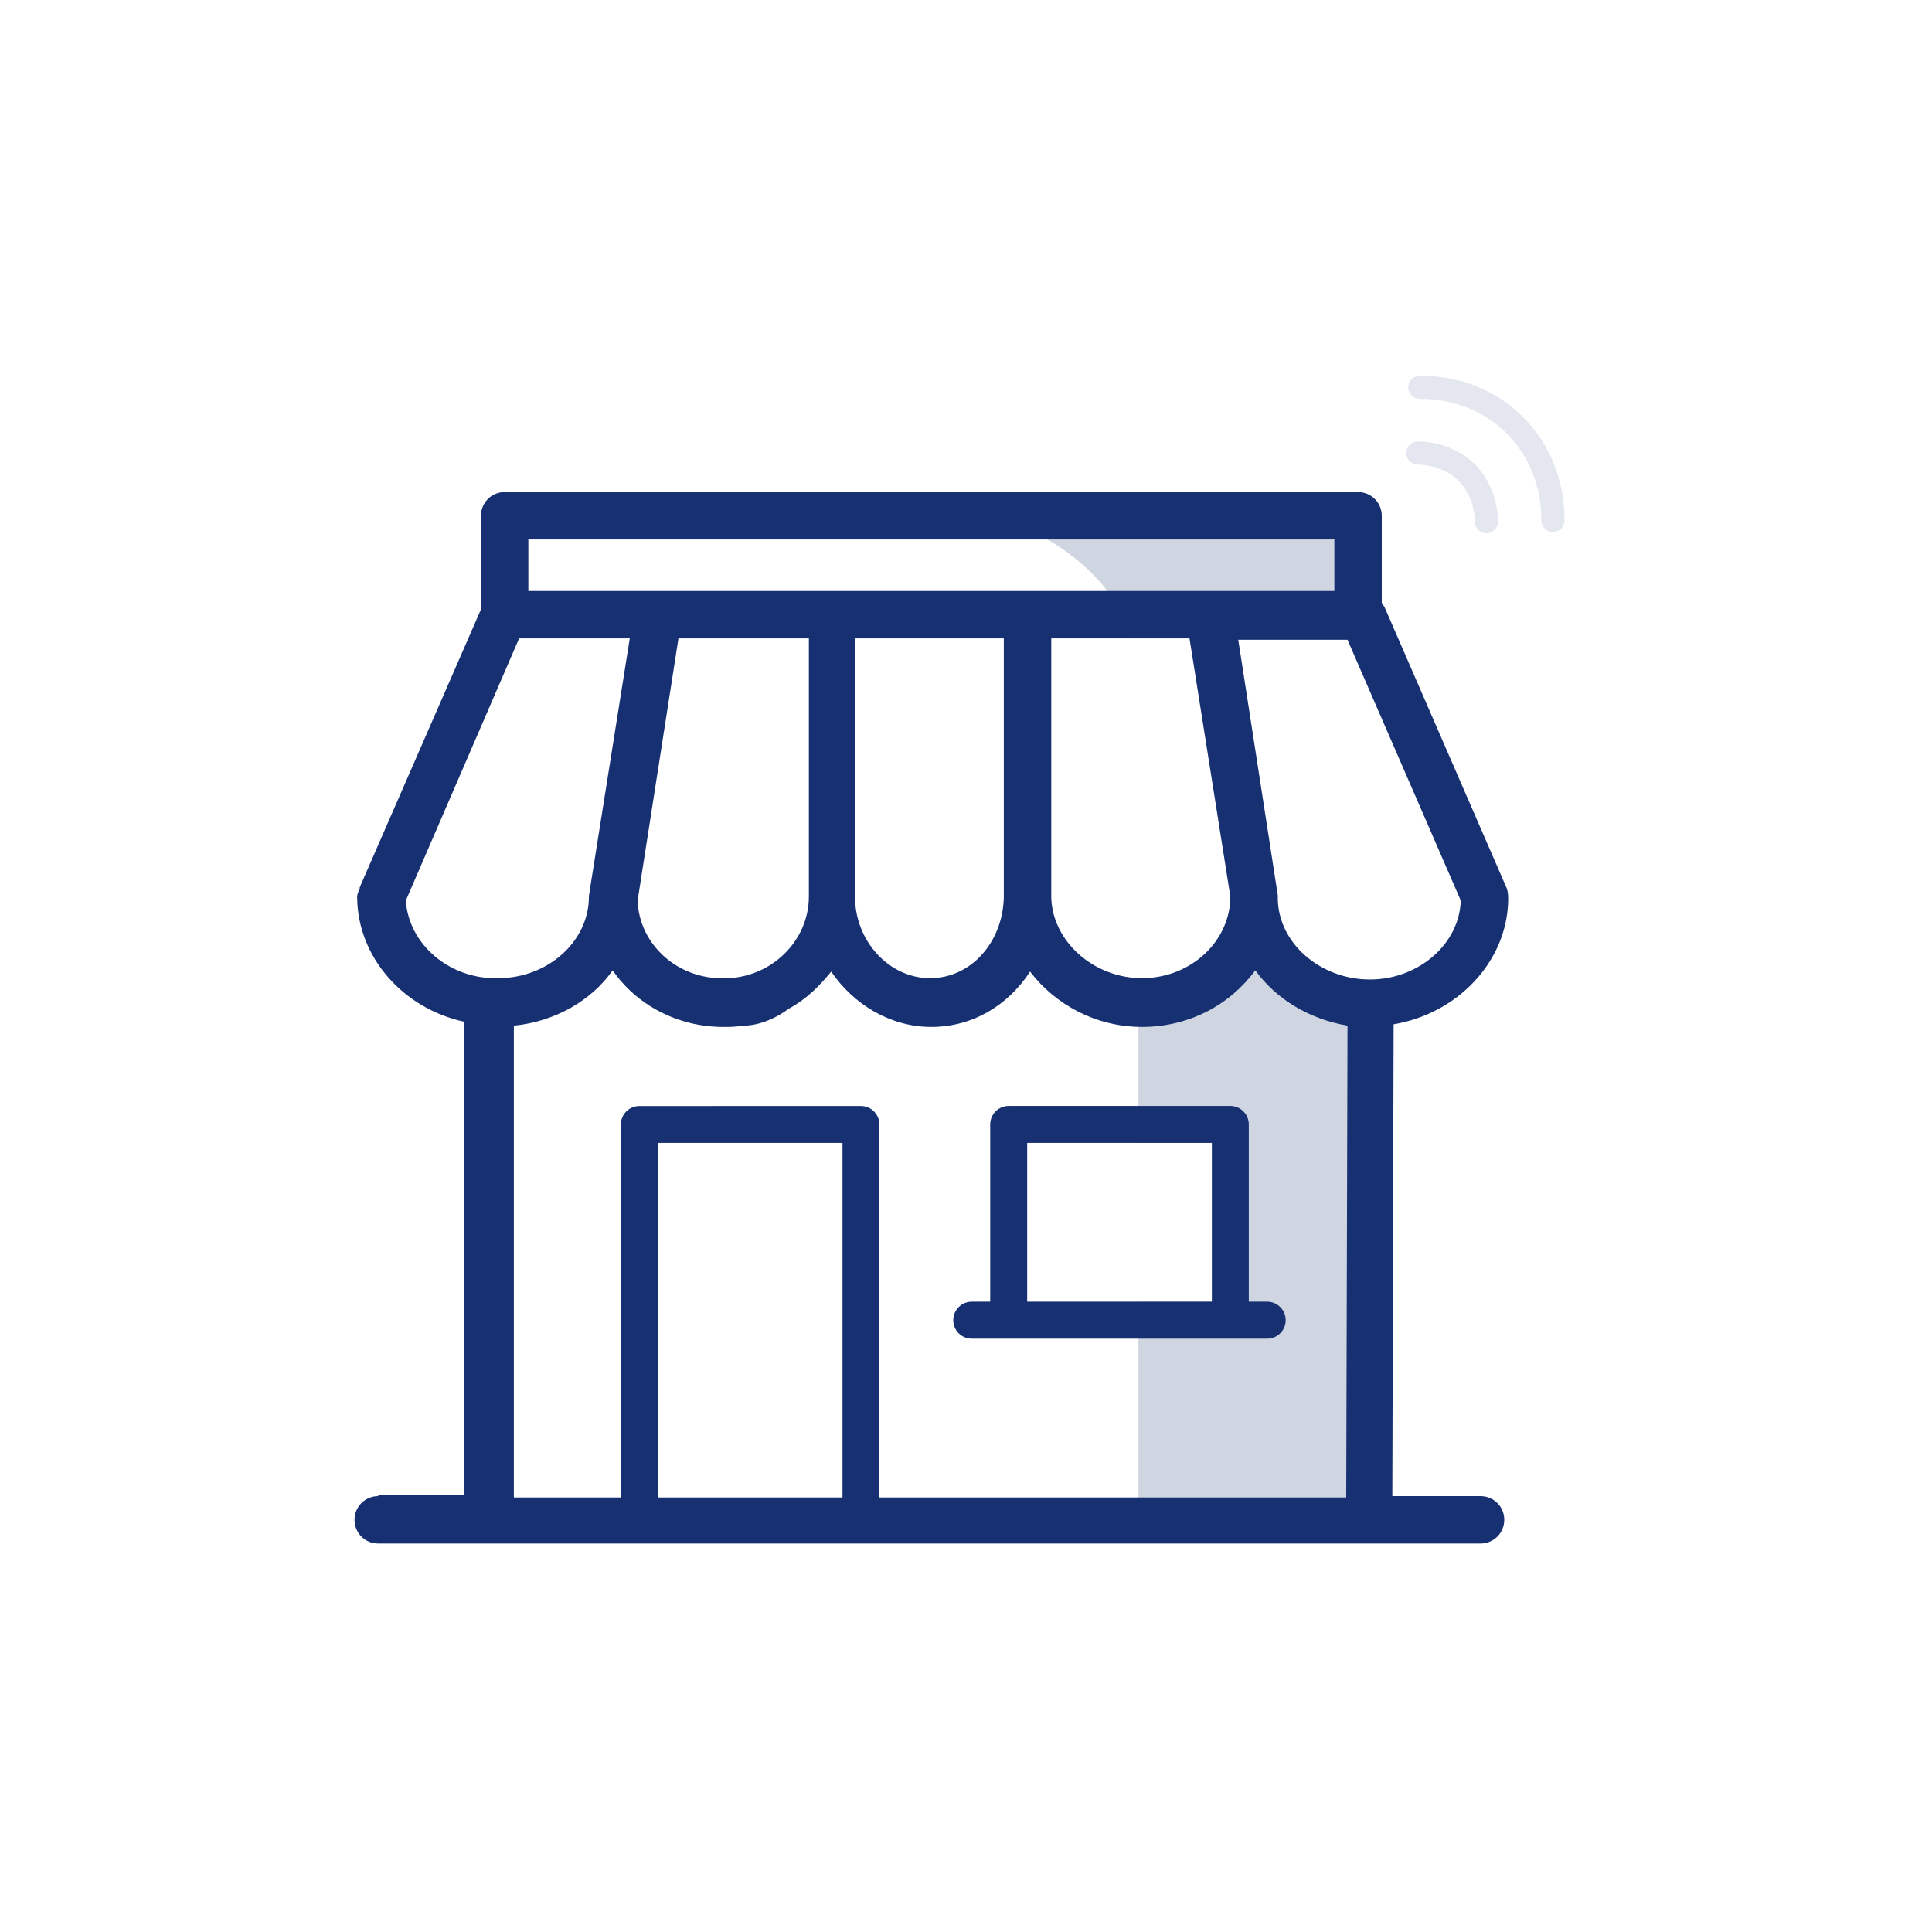 <?xml version="1.0" encoding="utf-8"?>
<!-- Generator: Adobe Illustrator 24.3.0, SVG Export Plug-In . SVG Version: 6.00 Build 0)  -->
<svg version="1.1" id="Layer_1" xmlns="http://www.w3.org/2000/svg" xmlns:xlink="http://www.w3.org/1999/xlink" x="0px" y="0px"
	 viewBox="0 0 300 300" style="enable-background:new 0 0 300 300;" xml:space="preserve">
<style type="text/css">
	.st0{opacity:0.4;}
	.st1{opacity:0.3;}
	.st2{fill:#163072;}
	.st3{opacity:0.2;fill:#163072;}
</style>
<g class="st0">
	<g class="st1">
		<g>
			<path class="st2" d="M242.93,80.82c0.02-6.19-2.26-11.89-6.42-16.05c-4.17-4.17-9.87-6.45-16.05-6.42c-0.99,0-1.79,0.81-1.79,1.8
				c0,0.99,0.81,1.79,1.8,1.79c5.22-0.02,10.02,1.89,13.5,5.37c3.48,3.48,5.39,8.28,5.37,13.5c0,0.5,0.2,0.95,0.53,1.28
				c0.32,0.32,0.77,0.52,1.26,0.53C242.12,82.61,242.93,81.81,242.93,80.82z"/>
		</g>
	</g>
	<g class="st1">
		<g>
			<path class="st2" d="M232.6,80.99c-0.02-3.29-1.37-6.67-3.52-8.83c0,0,0,0,0,0l-0.09-0.09c0,0,0,0,0,0
				c-2.16-2.16-5.54-3.51-8.83-3.52c-0.99,0-1.8,0.79-1.8,1.79c0,0.5,0.2,0.95,0.53,1.28c0.32,0.32,0.77,0.52,1.26,0.53
				c2.34,0.01,4.81,0.98,6.3,2.47c0,0,0,0,0,0l0.09,0.09c0,0,0,0,0,0c1.49,1.49,2.46,3.97,2.47,6.3c0,0.99,0.81,1.79,1.8,1.79
				C231.8,82.79,232.6,81.98,232.6,80.99z"/>
		</g>
	</g>
</g>
<g>
	<path class="st3" d="M211.51,94.39l-0.48-14.53h-57.4c0,0,17.65,4.57,22.12,19.27h8.96l6.34,40.08c0,6.95-6.14,12.68-13.7,12.68
		c-0.2,0-0.38-0.05-0.57-0.05c0,8.34,0,17.07,0,25.63h11.4v24.66h-11.4c0,19.44,0,33.97,0,33.97h35.75v-77.05
		c0,0,18.29-4.85,18.29-20.1L211.51,94.39z M212.73,152.1c-7.77,0-14.32-5.73-14.32-12.68v-0.2v-0.2l-6.14-39.68h16.97l17.59,40.49
		C226.63,146.57,220.29,152.1,212.73,152.1z"/>
	<g>
		<path class="st2" d="M193.91,202.13v-27.53c0-1.58-1.28-2.87-2.87-2.87h-34.41c-1.58,0-2.87,1.28-2.87,2.87v27.53h-2.87
			c-1.58,0-2.87,1.28-2.87,2.87c0,1.58,1.28,2.87,2.87,2.87h45.88c1.58,0,2.87-1.28,2.87-2.87c0-1.58-1.28-2.87-2.87-2.87H193.91z
			 M188.17,202.13H159.5v-24.66h28.68V202.13z"/>
		<path class="st2" d="M229.9,232.32h-13.7l0.2-73.27c9.82-1.64,17.59-9.61,17.79-19.22c0-0.61,0-1.23-0.2-1.84l-19.02-43.77
			c-0.2-0.2-0.2-0.41-0.41-0.61V80.09c0-2.05-1.64-3.68-3.68-3.68H78.36c-2.04,0-3.68,1.64-3.68,3.68v14.54l-18.82,43.15
			c0,0.2,0,0.41-0.2,0.61c0,0.2-0.2,0.41-0.2,0.82c0,9.41,7.16,17.38,16.57,19.43v73.48H58.73v0.2c-2.05,0-3.68,1.64-3.68,3.68
			c0,2.05,1.64,3.68,3.68,3.68h17.18h136.61h17.38c2.04,0,3.68-1.64,3.68-3.68C233.59,233.96,231.95,232.32,229.9,232.32z
			 M82.04,83.77H207.2v8h-62.17H82.04V83.77z M191.05,139.21c0,6.95-6.14,12.68-13.7,12.68s-13.91-5.73-14.11-12.48v-0.2v-0.2V99.13
			h21.47L191.05,139.21z M155.87,99.13v40.08v0.2c-0.2,6.95-5.11,12.48-11.45,12.48c-6.34,0-11.66-5.73-11.66-12.68V99.13h12.27
			H155.87z M125.6,99.13v39.68c0,0.2,0,0.2,0,0.41c0,6.95-5.93,12.68-13.09,12.68c-7.36,0.2-13.29-5.32-13.5-12.07l6.34-40.7H125.6z
			 M63.02,139.83l17.59-40.7h17.18l-6.14,38.65c0,0.41-0.2,1.02-0.2,1.43c0,6.95-6.34,12.68-14.11,12.68
			C69.77,152.1,63.43,146.57,63.02,139.83z M130.82,202.13v5.74v24.66h-28.68v-24.66v-5.74v-24.66h28.68V202.13z M209.04,232.53
			h-72.49v-57.92c0-1.58-1.28-2.87-2.87-2.87H99.28c-1.58,0-2.87,1.28-2.87,2.87v57.92H79.79v-73.27
			c6.34-0.61,12.07-3.89,15.34-8.59c3.68,5.32,10.02,8.79,17.18,8.79c1.02,0,2.05,0,2.86-0.2c0,0,3.36,0.31,7.36-2.66
			c2.66-1.43,4.7-3.48,6.54-5.73c3.48,5.11,9.2,8.59,15.54,8.59c6.34,0,11.86-3.27,15.34-8.59c3.89,5.11,10.23,8.59,17.38,8.59
			c7.36,0,13.7-3.48,17.59-8.79c3.27,4.5,8.38,7.57,14.32,8.59L209.04,232.53z M198.41,139.42v-0.2v-0.2l-6.14-39.68h16.97
			l17.59,40.49c-0.2,6.75-6.54,12.27-14.11,12.27C204.95,152.1,198.41,146.37,198.41,139.42z"/>
	</g>
</g>
</svg>
